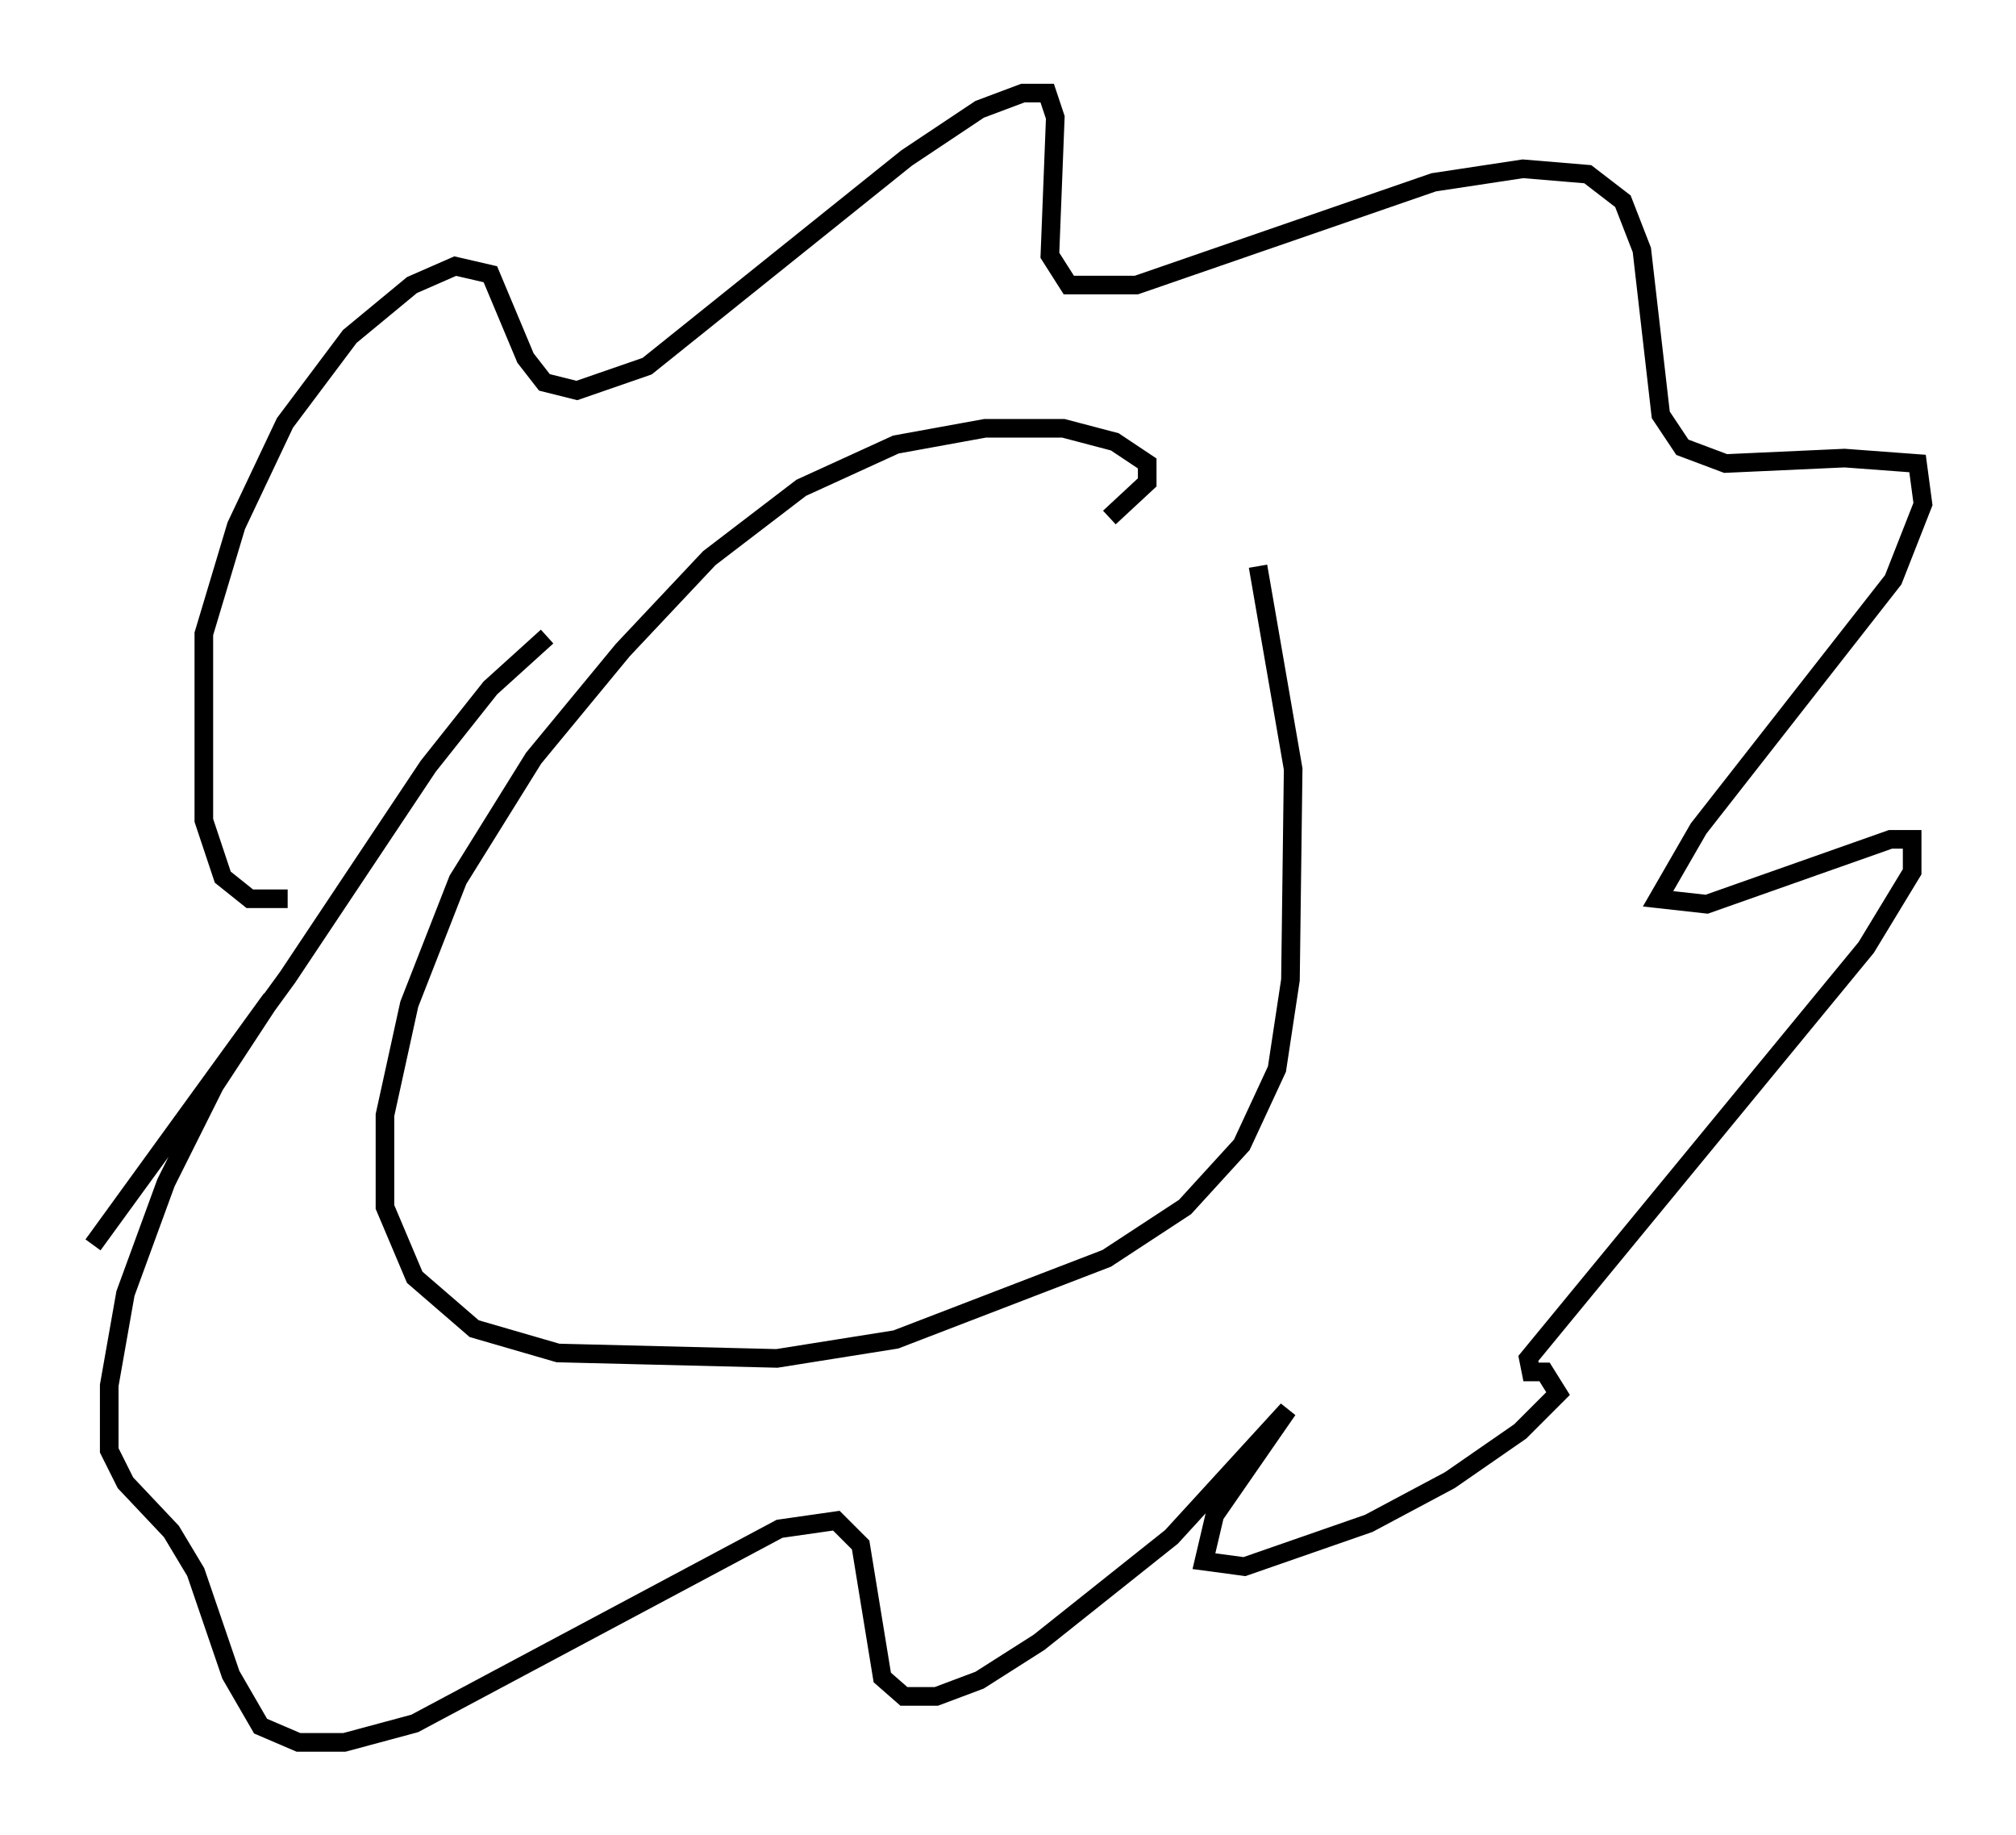 <?xml version="1.0" encoding="utf-8" ?>
<svg baseProfile="full" height="98.603" version="1.1" width="108.335" xmlns="http://www.w3.org/2000/svg" xmlns:ev="http://www.w3.org/2001/xml-events" xmlns:xlink="http://www.w3.org/1999/xlink"><defs /><rect fill="white" height="98.603" width="108.335" x="0" y="0" /><path d="M55.547, 29.402 m4.067, -1.598 l2.034, -1.888 0.0, -1.017 l-1.743, -1.162 -2.76, -0.726 l-4.212, 0.0 -4.793, 0.872 l-5.084, 2.324 -4.939, 3.777 l-4.648, 4.939 -4.793, 5.81 l-4.067, 6.536 -2.615, 6.682 l-1.307, 5.955 0.0, 4.939 l1.598, 3.777 3.196, 2.76 l4.503, 1.307 11.765, 0.291 l6.391, -1.017 11.33, -4.358 l4.212, -2.76 3.05, -3.341 l1.888, -4.067 0.726, -4.793 l0.145, -11.33 -1.888, -10.894 m-52.145, 17.866 l-2.034, 0.0 -1.453, -1.162 l-1.017, -3.05 0.0, -10.022 l1.743, -5.81 2.615, -5.52 l3.486, -4.648 3.341, -2.76 l2.324, -1.017 1.888, 0.436 l1.888, 4.503 1.017, 1.307 l1.743, 0.436 3.777, -1.307 l13.944, -11.184 3.922, -2.615 l2.324, -0.872 1.307, 0.0 l0.436, 1.307 -0.291, 7.408 l1.017, 1.598 3.631, 0.0 l15.978, -5.52 4.793, -0.726 l3.486, 0.291 1.888, 1.453 l1.017, 2.615 1.017, 8.86 l1.162, 1.743 2.324, 0.872 l6.391, -0.291 3.922, 0.291 l0.291, 2.179 -1.598, 4.067 l-10.458, 13.363 -2.179, 3.777 l2.615, 0.291 9.877, -3.486 l1.162, 0.0 0.0, 1.743 l-2.469, 4.067 -18.156, 22.078 l0.145, 0.726 0.726, 0.0 l0.726, 1.162 -2.034, 2.034 l-3.777, 2.615 -4.358, 2.324 l-6.682, 2.324 -2.179, -0.291 l0.581, -2.469 3.922, -5.665 l-6.246, 6.827 -7.117, 5.665 l-3.196, 2.034 -2.324, 0.872 l-1.743, 0.0 -1.162, -1.017 l-1.162, -7.117 -1.307, -1.307 l-3.05, 0.436 -19.609, 10.458 l-3.777, 1.017 -2.469, 0.0 l-2.034, -0.872 -1.598, -2.76 l-1.888, -5.52 -1.307, -2.179 l-2.469, -2.615 -0.872, -1.743 l0.0, -3.486 0.872, -4.939 l2.179, -5.955 2.615, -5.229 l3.05, -4.648 -9.587, 13.218 l10.458, -14.38 7.553, -11.33 l3.341, -4.212 3.05, -2.76 " fill="none" stroke="black" stroke-width="1" /></svg>
